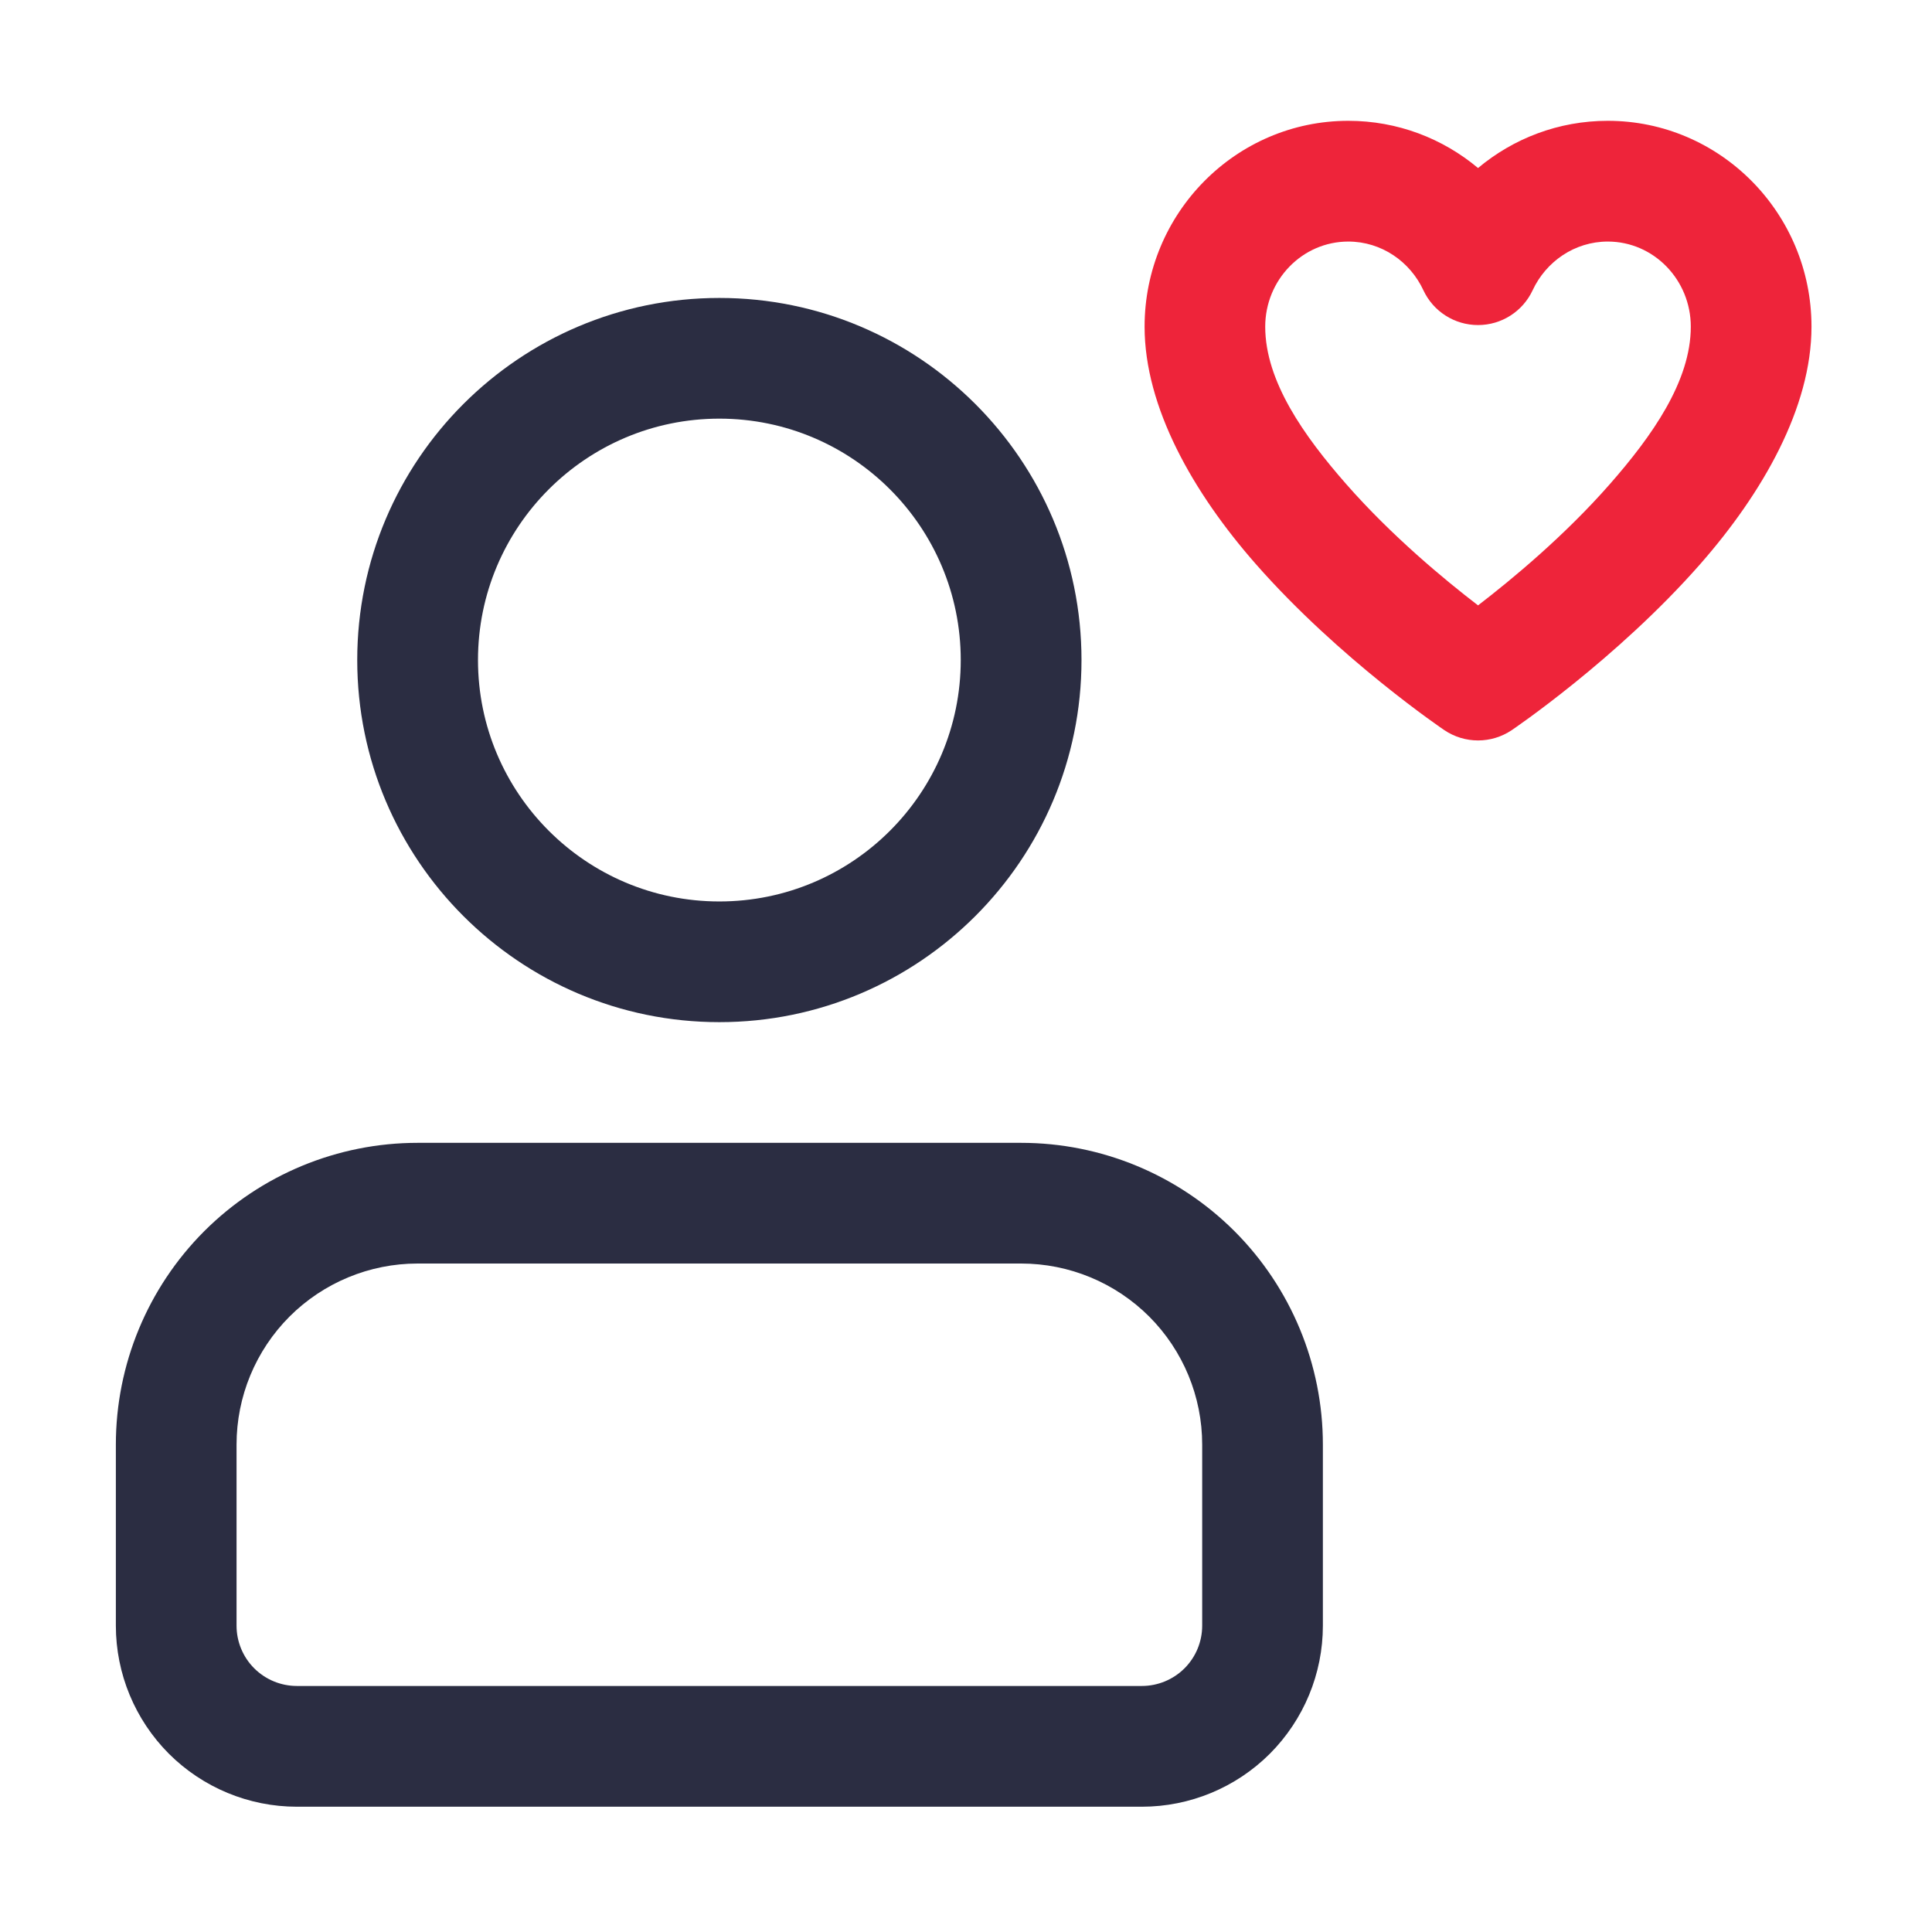 <svg width="32" height="32" viewBox="0 0 32 32" fill="none" xmlns="http://www.w3.org/2000/svg">
<path fill-rule="evenodd" clip-rule="evenodd" d="M23.922 12.093C23.922 12.093 22.187 10.922 20.799 9.341C19.762 8.16 18.958 6.747 18.958 5.411C18.958 3.526 20.474 2.001 22.332 2.001C23.148 2.001 23.897 2.294 24.481 2.783C25.065 2.294 25.814 2.001 26.63 2.001C28.488 2.001 30.004 3.526 30.004 5.411C30.004 6.747 29.199 8.16 28.163 9.341C26.775 10.922 25.04 12.093 25.04 12.093C24.702 12.321 24.26 12.321 23.922 12.093ZM24.481 10.027C25.034 9.602 25.907 8.881 26.662 8.021C27.363 7.222 28.005 6.315 28.005 5.411C28.005 4.637 27.393 4.001 26.63 4.001C26.08 4.001 25.607 4.333 25.386 4.806C25.222 5.159 24.869 5.384 24.481 5.384C24.092 5.384 23.739 5.159 23.575 4.806C23.355 4.333 22.882 4.001 22.332 4.001C21.569 4.001 20.956 4.637 20.956 5.411C20.956 6.315 21.599 7.222 22.3 8.021C23.055 8.881 23.927 9.602 24.481 10.027Z" fill="#EE243A"/>
<path fill-rule="evenodd" clip-rule="evenodd" d="M11.915 4.935C15.225 4.935 17.913 7.622 17.913 10.932C17.913 14.242 15.225 16.93 11.915 16.93C8.605 16.93 5.917 14.242 5.917 10.932C5.917 7.622 8.605 4.935 11.915 4.935ZM11.915 6.934C9.708 6.934 7.917 8.726 7.917 10.932C7.917 13.139 9.708 14.931 11.915 14.931C14.122 14.931 15.913 13.139 15.913 10.932C15.913 8.726 14.122 6.934 11.915 6.934ZM16.913 18.929C18.238 18.929 19.509 19.455 20.447 20.392C21.385 21.331 21.911 22.602 21.911 23.927V26.926C21.911 27.721 21.595 28.483 21.033 29.047C20.47 29.609 19.708 29.925 18.912 29.925H4.918C4.122 29.925 3.36 29.609 2.797 29.047C2.235 28.483 1.919 27.721 1.919 26.926V23.927C1.919 22.602 2.445 21.331 3.383 20.392C4.321 19.455 5.592 18.929 6.917 18.929H16.913ZM16.913 20.928H6.917C6.121 20.928 5.359 21.244 4.796 21.806C4.234 22.369 3.918 23.131 3.918 23.927V26.926C3.918 27.191 4.023 27.445 4.211 27.633C4.399 27.82 4.653 27.925 4.918 27.925H18.912C19.177 27.925 19.431 27.82 19.619 27.633C19.807 27.445 19.912 27.191 19.912 26.926V23.927C19.912 23.131 19.596 22.369 19.034 21.806C18.471 21.244 17.709 20.928 16.913 20.928Z" fill="#2B2D42"/>
</svg>
